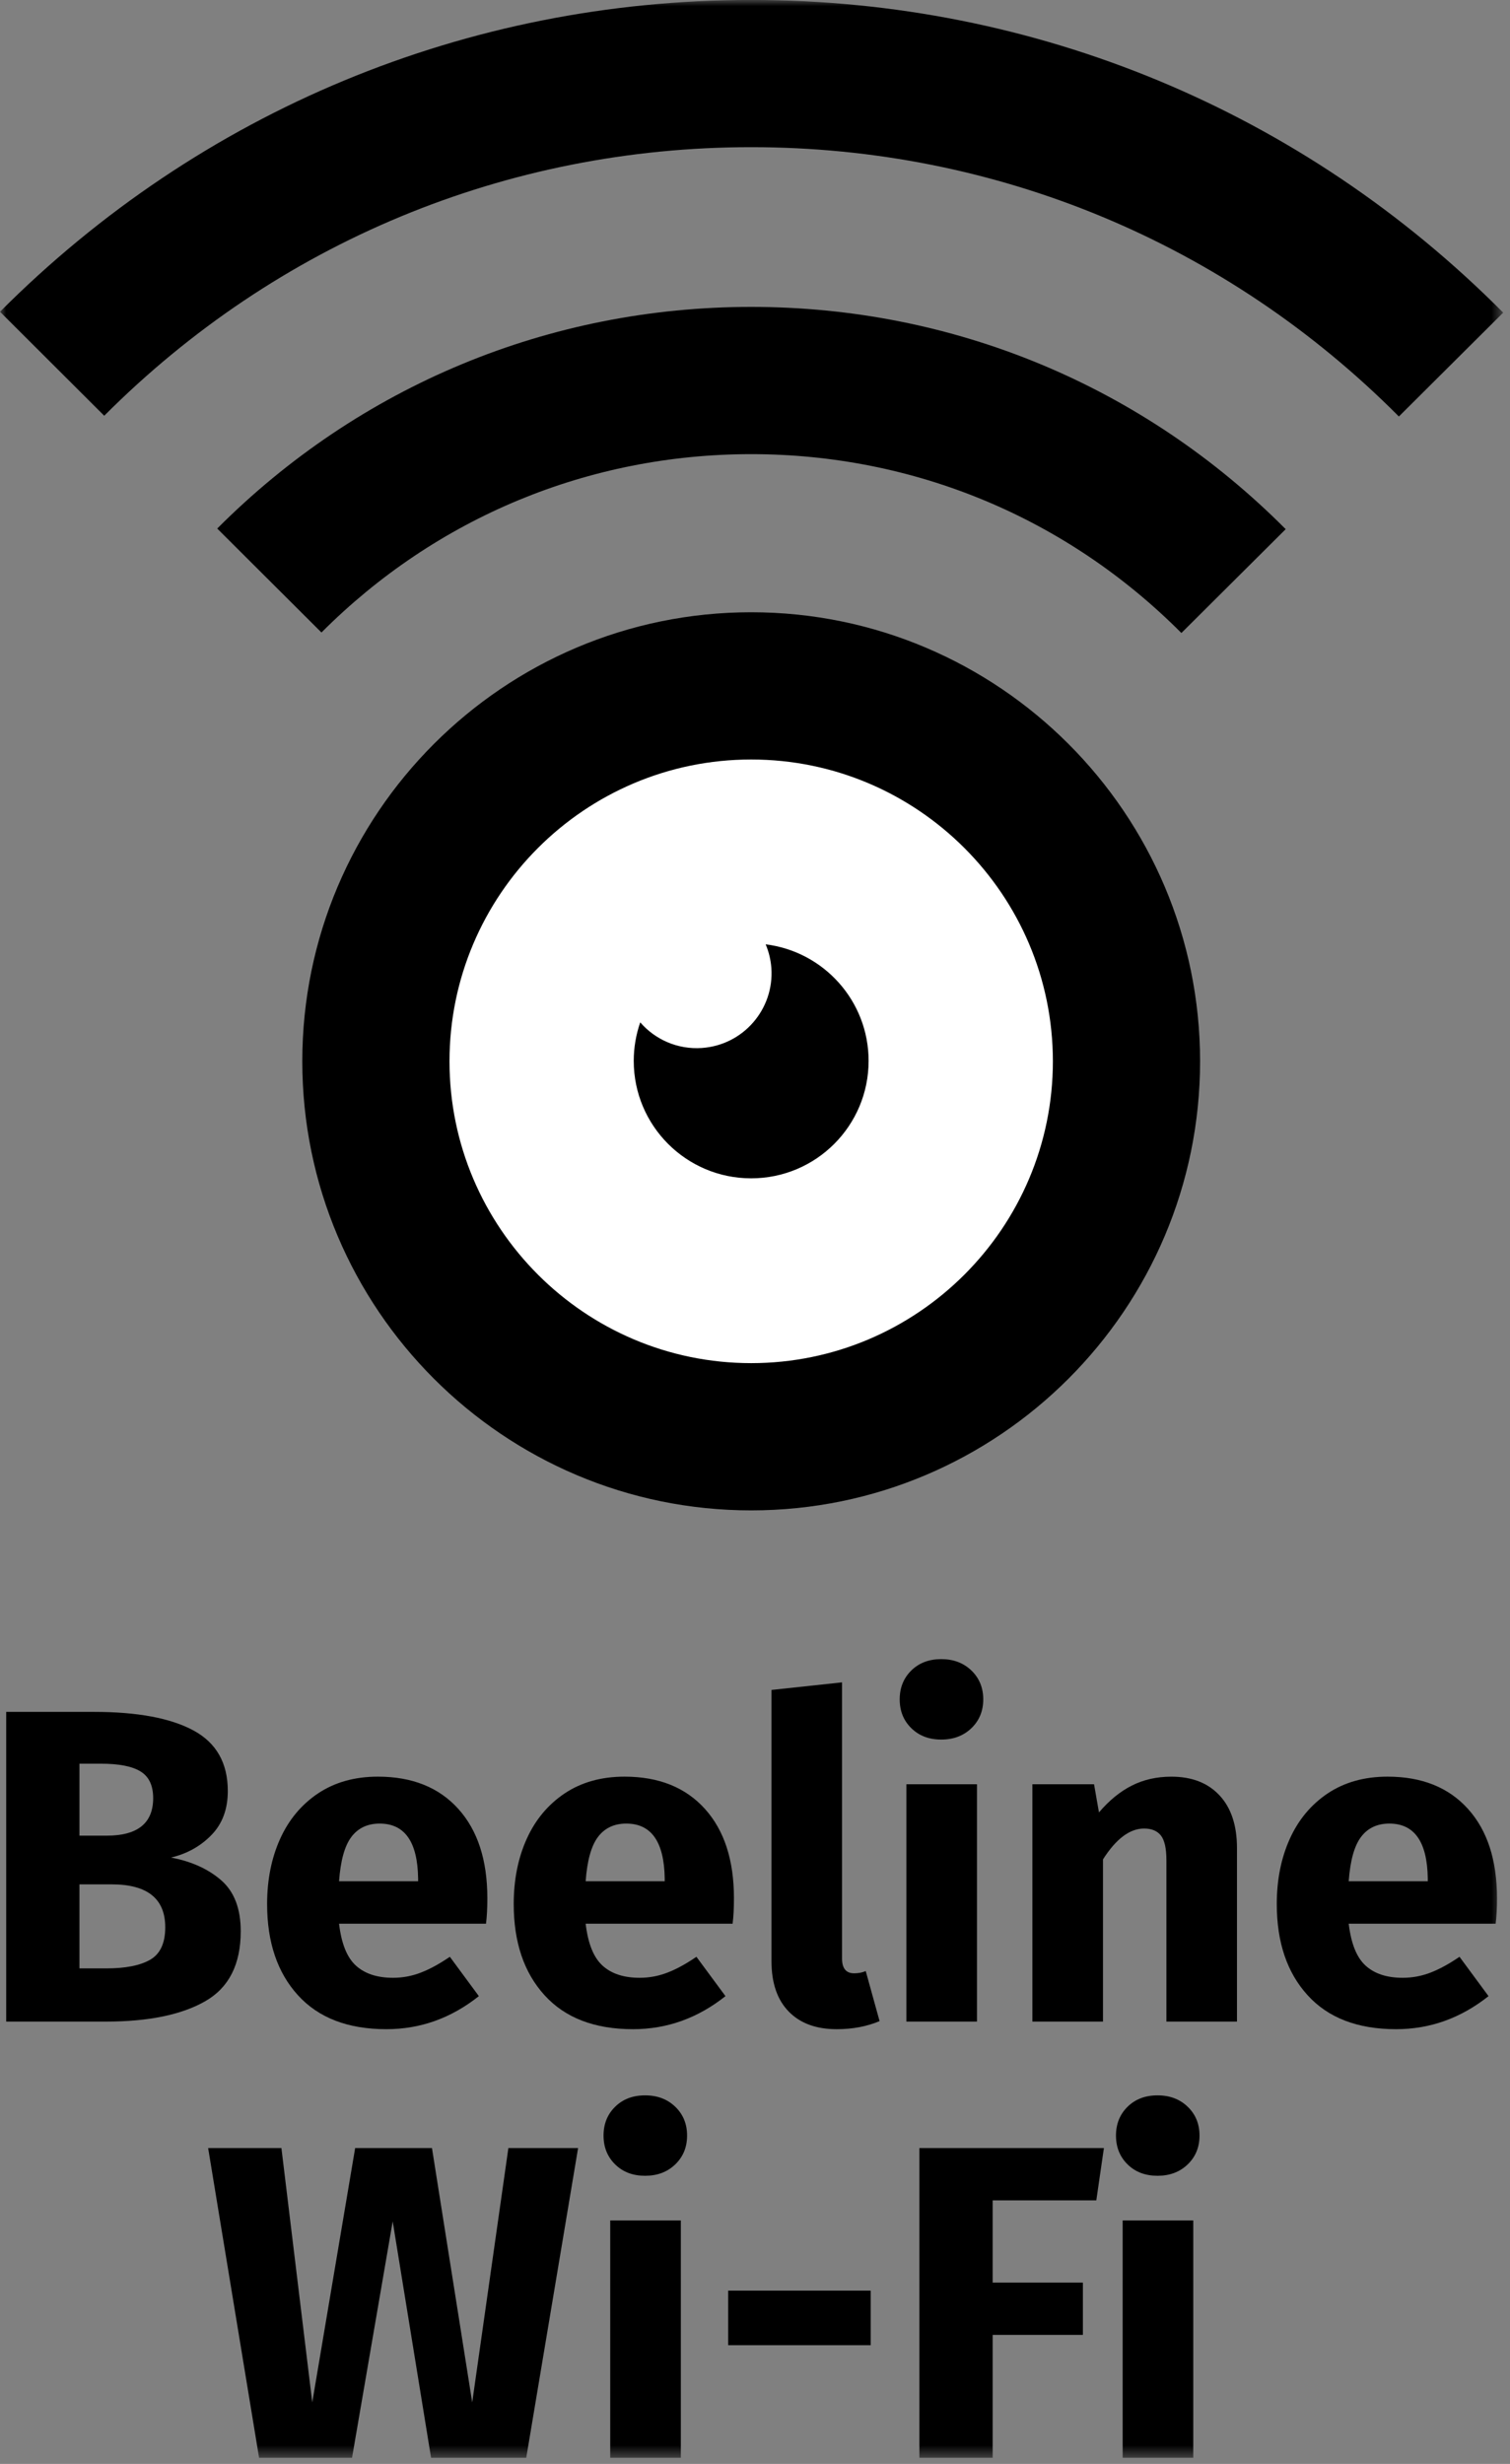 <?xml version="1.0" encoding="UTF-8"?>
<svg width="122px" height="199px" viewBox="0 0 122 199" version="1.1" xmlns="http://www.w3.org/2000/svg" xmlns:xlink="http://www.w3.org/1999/xlink">
    <rect x="0" y="0" width="122" height="199" fill="#808080" stroke="none"/>
    <!-- Generator: Sketch 48.2 (47327) - http://www.bohemiancoding.com/sketch -->
    <title>Page 1</title>
    <desc>Created with Sketch.</desc>
    <defs>
        <polygon id="path-1" points="0 199.506 121.45 199.506 121.45 0.994 0 0.994"></polygon>
    </defs>
    <g id="welcome-page-copy-3" stroke="none" stroke-width="1" fill="none" fill-rule="evenodd" transform="translate(-126, -206)">
        <g id="Page-1" transform="translate(126, 205)">
            <path d="M12.141,159.275 C12.946,158.808 13.351,157.933 13.351,156.66 C13.351,154.347 11.907,153.191 9.02,153.191 L6.42,153.191 L6.42,159.979 L8.587,159.979 C10.151,159.979 11.335,159.743 12.141,159.275 Z M6.42,143.446 L6.42,149.258 L8.622,149.258 C11.124,149.258 12.375,148.248 12.375,146.226 C12.375,145.215 12.04,144.498 11.364,144.078 C10.691,143.658 9.62,143.446 8.151,143.446 L6.42,143.446 Z M17.88,152.869 C18.926,153.785 19.45,155.153 19.45,156.982 C19.45,159.654 18.493,161.537 16.582,162.63 C14.668,163.726 11.992,164.275 8.549,164.275 L0.501,164.275 L0.501,139.261 L7.576,139.261 C11.089,139.261 13.771,139.76 15.625,140.758 C17.476,141.756 18.405,143.389 18.405,145.651 C18.405,147.117 17.966,148.301 17.084,149.205 C16.209,150.108 15.12,150.715 13.821,151.027 C15.48,151.34 16.835,151.956 17.88,152.869 Z" id="Fill-1" fill="#000000"></path>
            <path d="M33.781,152.689 C33.733,149.752 32.697,148.283 30.676,148.283 C29.69,148.283 28.926,148.646 28.385,149.366 C27.842,150.09 27.514,151.28 27.394,152.942 L33.781,152.942 L33.781,152.689 Z M39.267,156.369 L27.394,156.369 C27.583,157.983 28.041,159.111 28.764,159.762 C29.485,160.413 30.483,160.738 31.759,160.738 C32.53,160.738 33.275,160.599 33.995,160.321 C34.719,160.046 35.499,159.617 36.346,159.042 L38.689,162.219 C36.453,163.998 33.961,164.889 31.216,164.889 C28.114,164.889 25.732,163.973 24.07,162.144 C22.409,160.318 21.581,157.863 21.581,154.78 C21.581,152.831 21.929,151.081 22.627,149.53 C23.325,147.979 24.348,146.751 25.694,145.847 C27.043,144.947 28.654,144.492 30.533,144.492 C33.3,144.492 35.464,145.361 37.028,147.095 C38.591,148.826 39.375,151.233 39.375,154.313 C39.375,155.109 39.34,155.791 39.267,156.369 Z" id="Fill-3" fill="#000000"></path>
            <path d="M53.705,152.689 C53.655,149.752 52.622,148.283 50.6,148.283 C49.614,148.283 48.85,148.646 48.31,149.366 C47.767,150.09 47.438,151.28 47.318,152.942 L53.705,152.942 L53.705,152.689 Z M59.192,156.369 L47.318,156.369 C47.508,157.983 47.966,159.111 48.689,159.762 C49.409,160.413 50.407,160.738 51.683,160.738 C52.454,160.738 53.2,160.599 53.92,160.321 C54.643,160.046 55.424,159.617 56.267,159.042 L58.614,162.219 C56.377,163.998 53.885,164.889 51.14,164.889 C48.038,164.889 45.656,163.973 43.995,162.144 C42.333,160.318 41.506,157.863 41.506,154.78 C41.506,152.831 41.853,151.081 42.551,149.53 C43.249,147.979 44.273,146.751 45.619,145.847 C46.967,144.947 48.578,144.492 50.458,144.492 C53.225,144.492 55.389,145.361 56.952,147.095 C58.516,148.826 59.299,151.233 59.299,154.313 C59.299,155.109 59.265,155.791 59.192,156.369 Z" id="Fill-5" fill="#000000"></path>
            <path d="M63.721,163.461 C62.796,162.51 62.332,161.158 62.332,159.402 L62.332,137.489 L68.033,136.877 L68.033,159.184 C68.033,159.977 68.359,160.375 69.009,160.375 C69.347,160.375 69.66,160.318 69.947,160.195 L71.066,164.238 C70.033,164.671 68.877,164.889 67.604,164.889 C65.942,164.889 64.647,164.415 63.721,163.461" id="Fill-7" fill="#000000"></path>
            <mask id="mask-2" fill="white">
                <use xlink:href="#path-1"></use>
            </mask>
            <g id="Clip-10"></g>
            <path d="M73.231,164.276 L78.935,164.276 L78.935,145.108 L73.231,145.108 L73.231,164.276 Z M78.484,135.919 C79.122,136.535 79.441,137.312 79.441,138.25 C79.441,139.189 79.122,139.966 78.484,140.578 C77.846,141.191 77.034,141.498 76.048,141.498 C75.06,141.498 74.254,141.191 73.629,140.578 C73.003,139.966 72.691,139.189 72.691,138.25 C72.691,137.312 73.003,136.535 73.629,135.919 C74.254,135.306 75.06,135 76.048,135 C77.034,135 77.846,135.306 78.484,135.919 Z" id="Fill-9" fill="#000000" mask="url(#mask-2)"></path>
            <path d="M98.536,146.011 C99.474,147.018 99.942,148.443 99.942,150.272 L99.942,164.275 L94.24,164.275 L94.24,151.245 C94.24,150.284 94.089,149.615 93.789,149.239 C93.488,148.866 93.037,148.683 92.437,148.683 C91.28,148.683 90.175,149.511 89.117,151.172 L89.117,164.275 L83.412,164.275 L83.412,145.107 L88.393,145.107 L88.791,147.382 C89.606,146.421 90.491,145.698 91.442,145.215 C92.392,144.734 93.46,144.494 94.638,144.494 C96.3,144.494 97.598,145 98.536,146.011" id="Fill-11" fill="#000000" mask="url(#mask-2)"></path>
            <path d="M115.356,152.689 C115.309,149.752 114.272,148.283 112.254,148.283 C111.265,148.283 110.501,148.646 109.961,149.366 C109.417,150.09 109.089,151.28 108.969,152.942 L115.356,152.942 L115.356,152.689 Z M120.843,156.369 L108.969,156.369 C109.161,157.983 109.616,159.111 110.34,159.762 C111.06,160.413 112.058,160.738 113.334,160.738 C114.105,160.738 114.851,160.599 115.574,160.321 C116.294,160.046 117.074,159.617 117.921,159.042 L120.265,162.219 C118.028,163.998 115.536,164.889 112.794,164.889 C109.689,164.889 107.307,163.973 105.646,162.144 C103.984,160.318 103.157,157.863 103.157,154.78 C103.157,152.831 103.504,151.081 104.202,149.53 C104.9,147.979 105.924,146.751 107.269,145.847 C108.618,144.947 110.229,144.492 112.109,144.492 C114.876,144.492 117.04,145.361 118.603,147.095 C120.167,148.826 120.95,151.233 120.95,154.313 C120.95,155.109 120.915,155.791 120.843,156.369 Z" id="Fill-12" fill="#000000" mask="url(#mask-2)"></path>
            <polygon id="Fill-13" fill="#000000" mask="url(#mask-2)" points="46.706 174.492 42.517 199.507 34.829 199.507 31.727 180.412 28.442 199.507 20.933 199.507 16.817 174.492 22.737 174.492 25.229 195.031 28.694 174.492 34.901 174.492 38.152 195.031 41.074 174.492"></polygon>
            <path d="M49.303,199.506 L55.008,199.506 L55.008,180.338 L49.303,180.338 L49.303,199.506 Z M54.556,171.152 C55.194,171.765 55.513,172.542 55.513,173.481 C55.513,174.419 55.194,175.196 54.556,175.809 C53.918,176.425 53.106,176.728 52.12,176.728 C51.132,176.728 50.326,176.425 49.701,175.809 C49.075,175.196 48.763,174.419 48.763,173.481 C48.763,172.542 49.075,171.765 49.701,171.152 C50.326,170.537 51.132,170.233 52.12,170.233 C53.106,170.233 53.918,170.537 54.556,171.152 Z" id="Fill-14" fill="#000000" mask="url(#mask-2)"></path>
            <polygon id="Fill-15" fill="#000000" mask="url(#mask-2)" points="58.833 190.412 70.347 190.412 70.347 186.005 58.833 186.005"></polygon>
            <polygon id="Fill-16" fill="#000000" mask="url(#mask-2)" points="74.282 199.507 74.282 174.492 89.189 174.492 88.576 178.715 80.202 178.715 80.202 185.358 87.492 185.358 87.492 189.578 80.202 189.578 80.202 199.507"></polygon>
            <path d="M90.705,199.506 L96.41,199.506 L96.41,180.338 L90.705,180.338 L90.705,199.506 Z M95.958,171.152 C96.596,171.765 96.915,172.542 96.915,173.481 C96.915,174.419 96.596,175.196 95.958,175.809 C95.32,176.425 94.508,176.728 93.523,176.728 C92.534,176.728 91.729,176.425 91.103,175.809 C90.478,175.196 90.165,174.419 90.165,173.481 C90.165,172.542 90.478,171.765 91.103,171.152 C91.729,170.537 92.534,170.233 93.523,170.233 C94.508,170.233 95.32,170.537 95.958,171.152 Z" id="Fill-17" fill="#000000" mask="url(#mask-2)"></path>
            <path d="M87.824,86.703 C87.824,101.666 75.695,113.796 60.728,113.796 C45.765,113.796 33.632,101.666 33.632,86.703 C33.632,71.739 45.765,59.606 60.728,59.606 C75.695,59.606 87.824,71.739 87.824,86.703" id="Fill-18" fill="#FFFFFF" mask="url(#mask-2)"></path>
            <path d="M60.691,62.342 C47.25,62.342 36.317,73.278 36.317,86.719 C36.317,100.16 47.25,111.095 60.691,111.095 C74.131,111.095 85.067,100.16 85.067,86.719 C85.067,73.278 74.131,62.342 60.691,62.342 M60.691,122.988 C40.692,122.988 24.424,106.717 24.424,86.719 C24.424,66.72 40.692,50.449 60.691,50.449 C80.692,50.449 96.96,66.72 96.96,86.719 C96.96,106.717 80.692,122.988 60.691,122.988" id="Fill-19" fill="#000000" mask="url(#mask-2)"></path>
            <path d="M113.022,34.638 C99.063,20.613 80.477,12.886 60.69,12.886 C40.935,12.886 22.374,20.594 8.421,34.578 L0,26.179 C16.202,9.939 37.754,0.997 60.69,0.997 C83.664,0.997 105.245,9.961 121.45,26.251 L113.022,34.638 Z" id="Fill-20" fill="#000000" mask="url(#mask-2)"></path>
            <path d="M95.45,52.125 C86.175,42.81 73.834,37.68 60.69,37.68 C47.569,37.68 35.24,42.797 25.972,52.084 L17.55,43.688 C29.067,32.146 44.388,25.787 60.69,25.787 C77.021,25.787 92.357,32.162 103.877,43.739 L95.45,52.125 Z" id="Fill-21" fill="#000000" mask="url(#mask-2)"></path>
            <path d="M61.861,77.27 C62.114,77.863 62.272,78.511 62.322,79.19 C62.553,82.519 60.045,85.407 56.715,85.64 C54.744,85.779 52.928,84.958 51.728,83.571 C51.39,84.547 51.203,85.593 51.203,86.683 C51.203,91.923 55.452,96.169 60.689,96.169 C65.93,96.169 70.178,91.923 70.178,86.683 C70.178,81.84 66.549,77.848 61.861,77.27" id="Fill-22" fill="#000000" mask="url(#mask-2)"></path>
        </g>
    </g>
</svg>